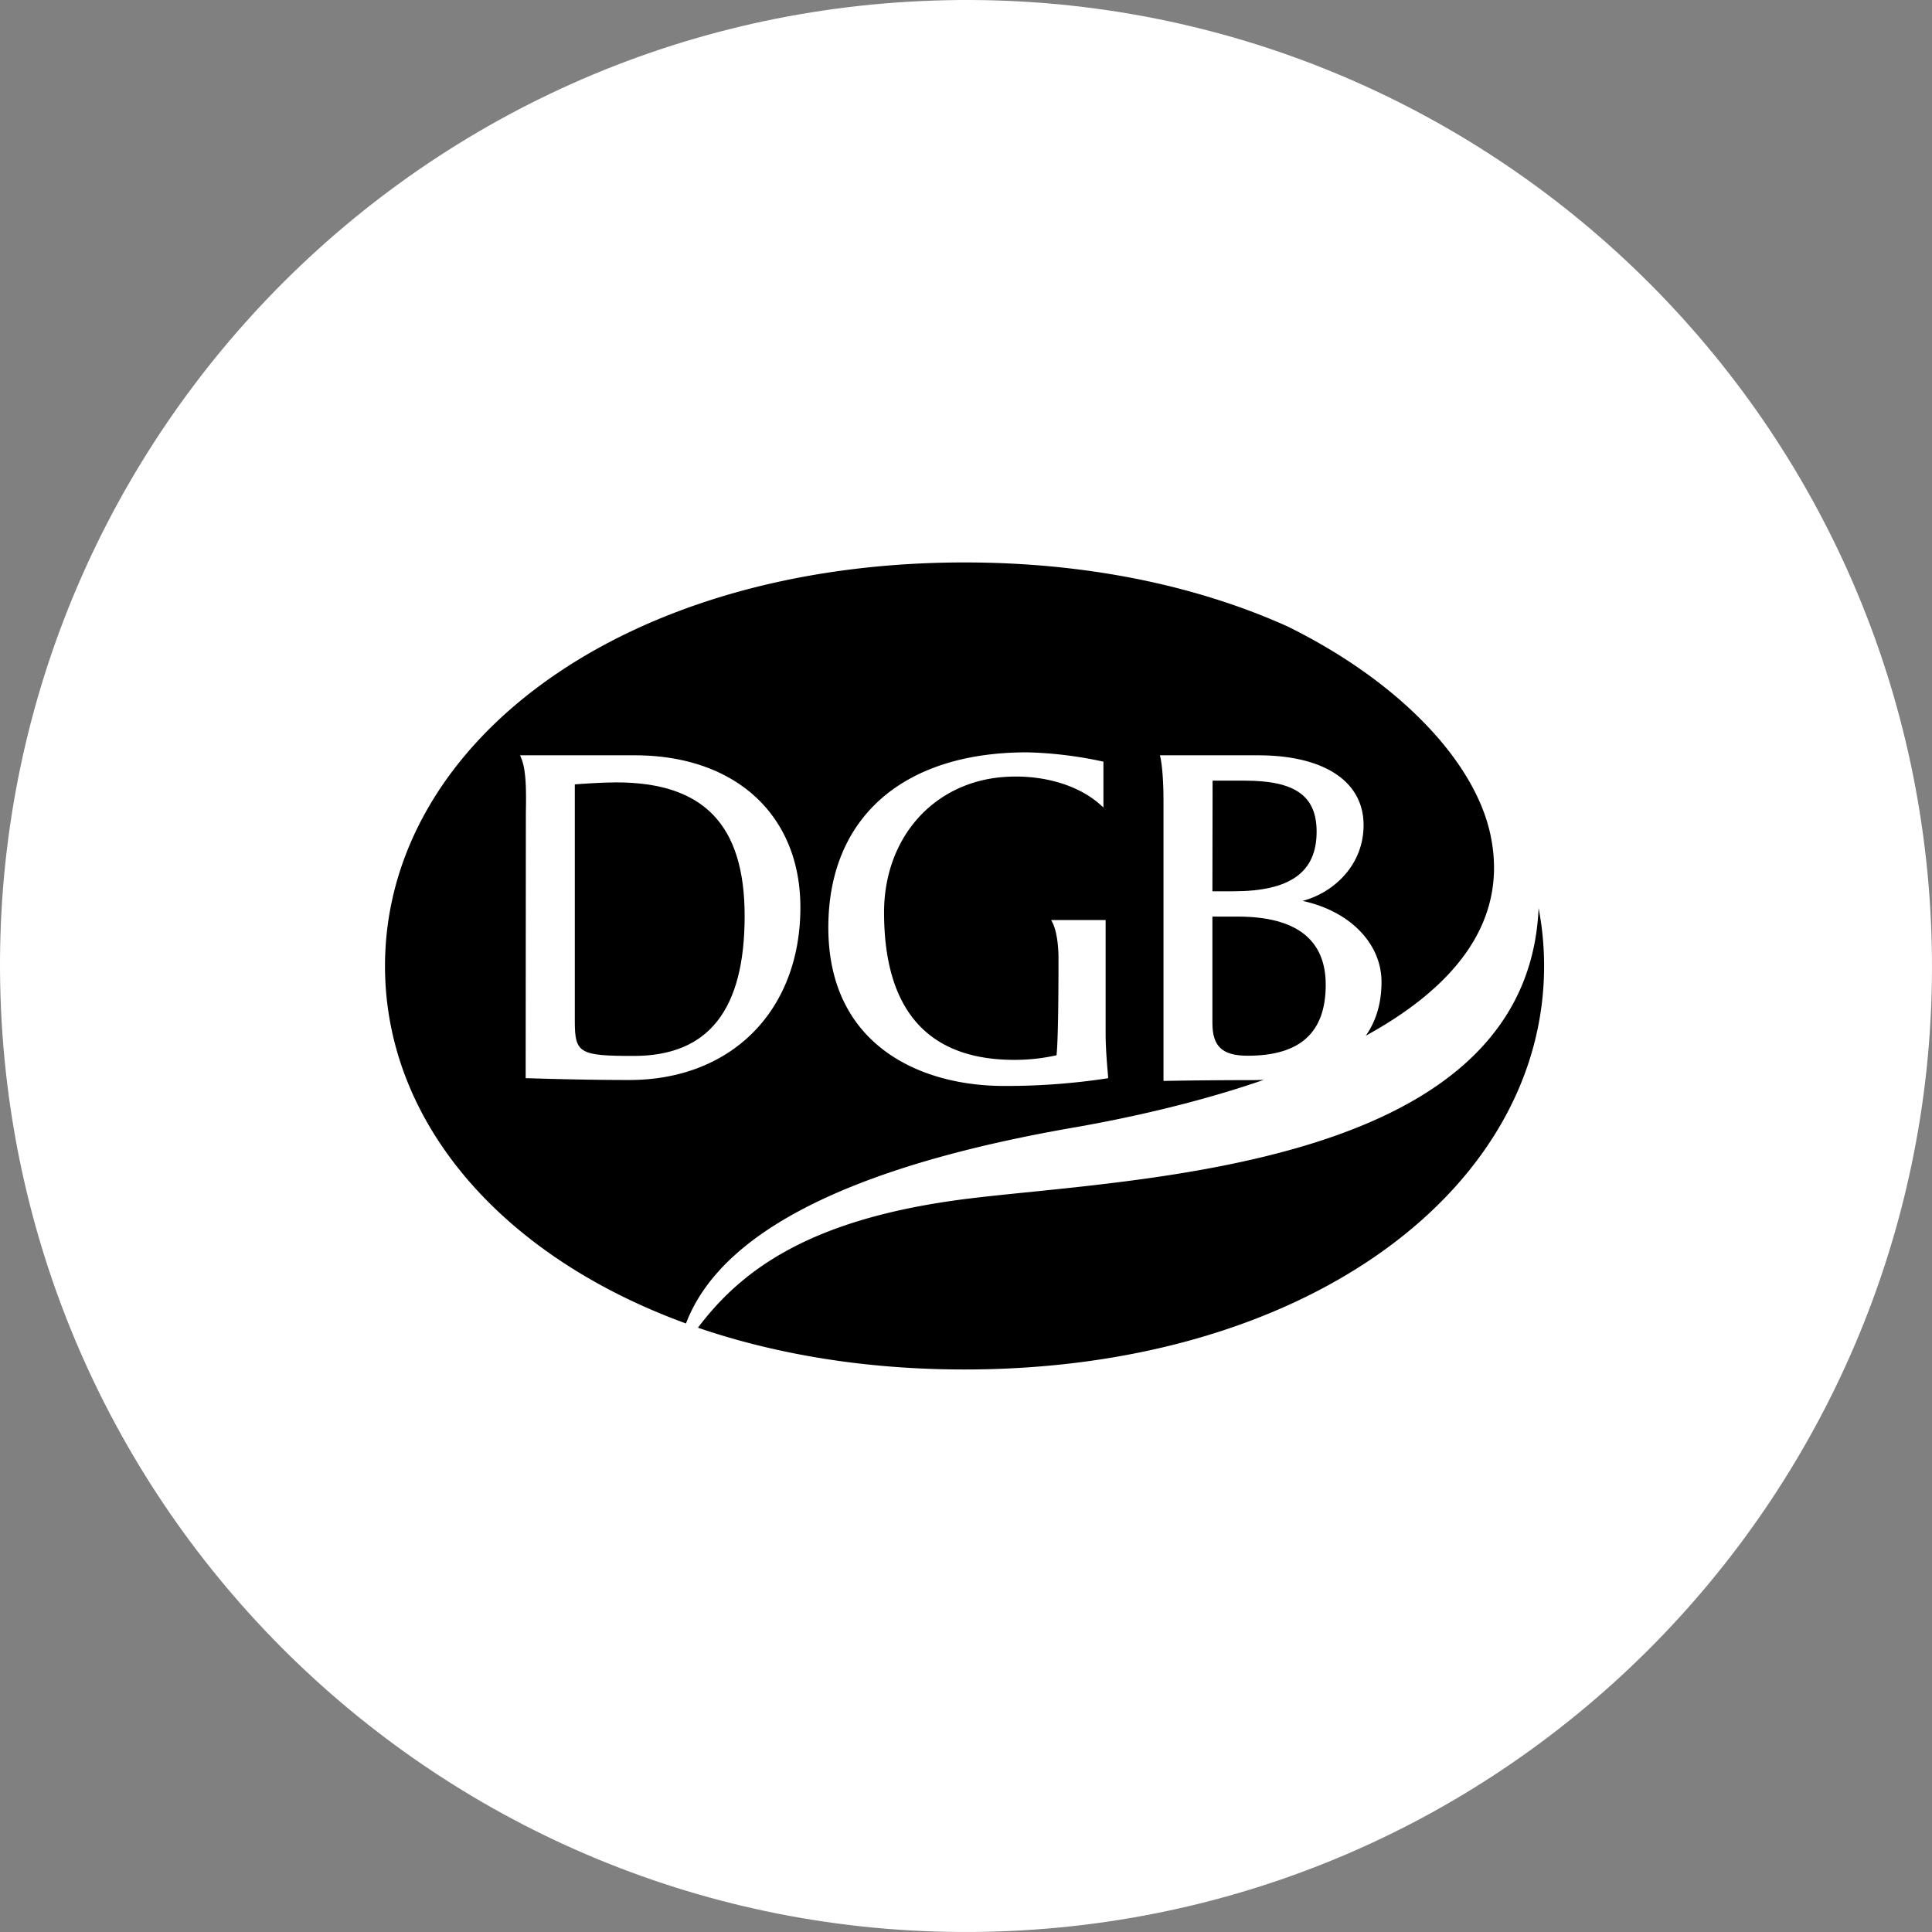<svg id="레이어_1" data-name="레이어 1" xmlns="http://www.w3.org/2000/svg" viewBox="0 0 1080 1080"><rect x="0" y="0" width="1080" height="1080" fill="#808080" stroke="none"/><defs><style>.cls-1{fill:#fff;}</style></defs><path class="cls-1" d="M515.53.57C217.62,14-13,266.4.57,564.37s265.91,528.47,563.86,515.07,528.53-266,515-563.89S813.54-13,515.53.57Z"/><path d="M540.45,670.15c-85.7,10.8-125,38.42-150.29,72.05,43.68,14.95,93.92,23.35,149,23.35,191.12,0,324-101,324-225.52a172.84,172.84,0,0,0-3.07-32.42C853.78,653.77,634.2,658.5,540.45,670.15Z"/><path d="M344.5,437.36c-8.06,0-19.46.82-23.18,1.12V570.7c0,18.1,2.49,19.57,33,19.57,41.68,0,61.94-25.62,61.94-78.26C416.25,461.12,393.45,437.36,344.5,437.36Z"/><path d="M697.51,590.16c29.33,0,43.58-13,43.58-39.66,0-25.29-16.52-38.12-49.2-38.12H677.74v59.46C677.74,585,683.29,590.16,697.51,590.16Z"/><path d="M736,464.9c0-20-12-28.51-40.19-28.51H677.85l-.11,61.84h11.69C721.18,498.23,736,487.65,736,464.9Z"/><path d="M833.09,466.28c-8.77-40.52-50.46-85.1-113.34-116.1-50.28-22.61-111.62-35.77-180.53-35.77-191.09,0-324,101-324,225.62,0,86.76,64.52,162,168.25,199.8,22-57.93,109.64-91,217.4-109.64,22-3.85,63.55-12,105.64-26.56-2.21.1-4.47.16-6.78.16-26.37,0-47.78.43-48,.43H650.4V447.75c0-16.65-1.62-23.91-1.62-23.91l-.37-1.62h54.84c36.89,0,59,14.56,59,39,0,22.42-16.68,37.75-34.09,42.4,26.25,5.62,44.11,23.69,44.11,45.29,0,11.79-3,21.87-8.79,30.06C809.8,553.57,844.12,517.3,833.09,466.28ZM351.71,603.73c-27.38,0-56.29-1-56.59-1h-1.27s.11-145.33.11-148c.19-11.23.36-23.76-2.49-30.67l-.75-1.84H354.8c56.29,0,92.62,33.37,92.62,85C447.42,564.85,409,603.73,351.71,603.73Zm266.61-.83a373.52,373.52,0,0,1-57.09,4.15c-47.47,0-98.19-23.26-98.19-88.56,0-61.21,41.51-97.93,111.09-97.93a222.36,222.36,0,0,1,41.69,5l1,.2v25.62l-2.16-1.93c-12.61-11-32.59-16.61-53.37-15.12-39.48,2.88-67.09,34-67.09,75.73,0,54.65,24.52,82.41,72.84,82.41a106.69,106.69,0,0,0,23.56-2.57c1.21-10.31,1.1-53.79,1.1-54.22,0-13.33-3.09-19.44-3.09-19.44l-1-1.94h30.44v63.2c0,6.22.41,13.43,1.36,24l.06,1.21Z"/></svg>